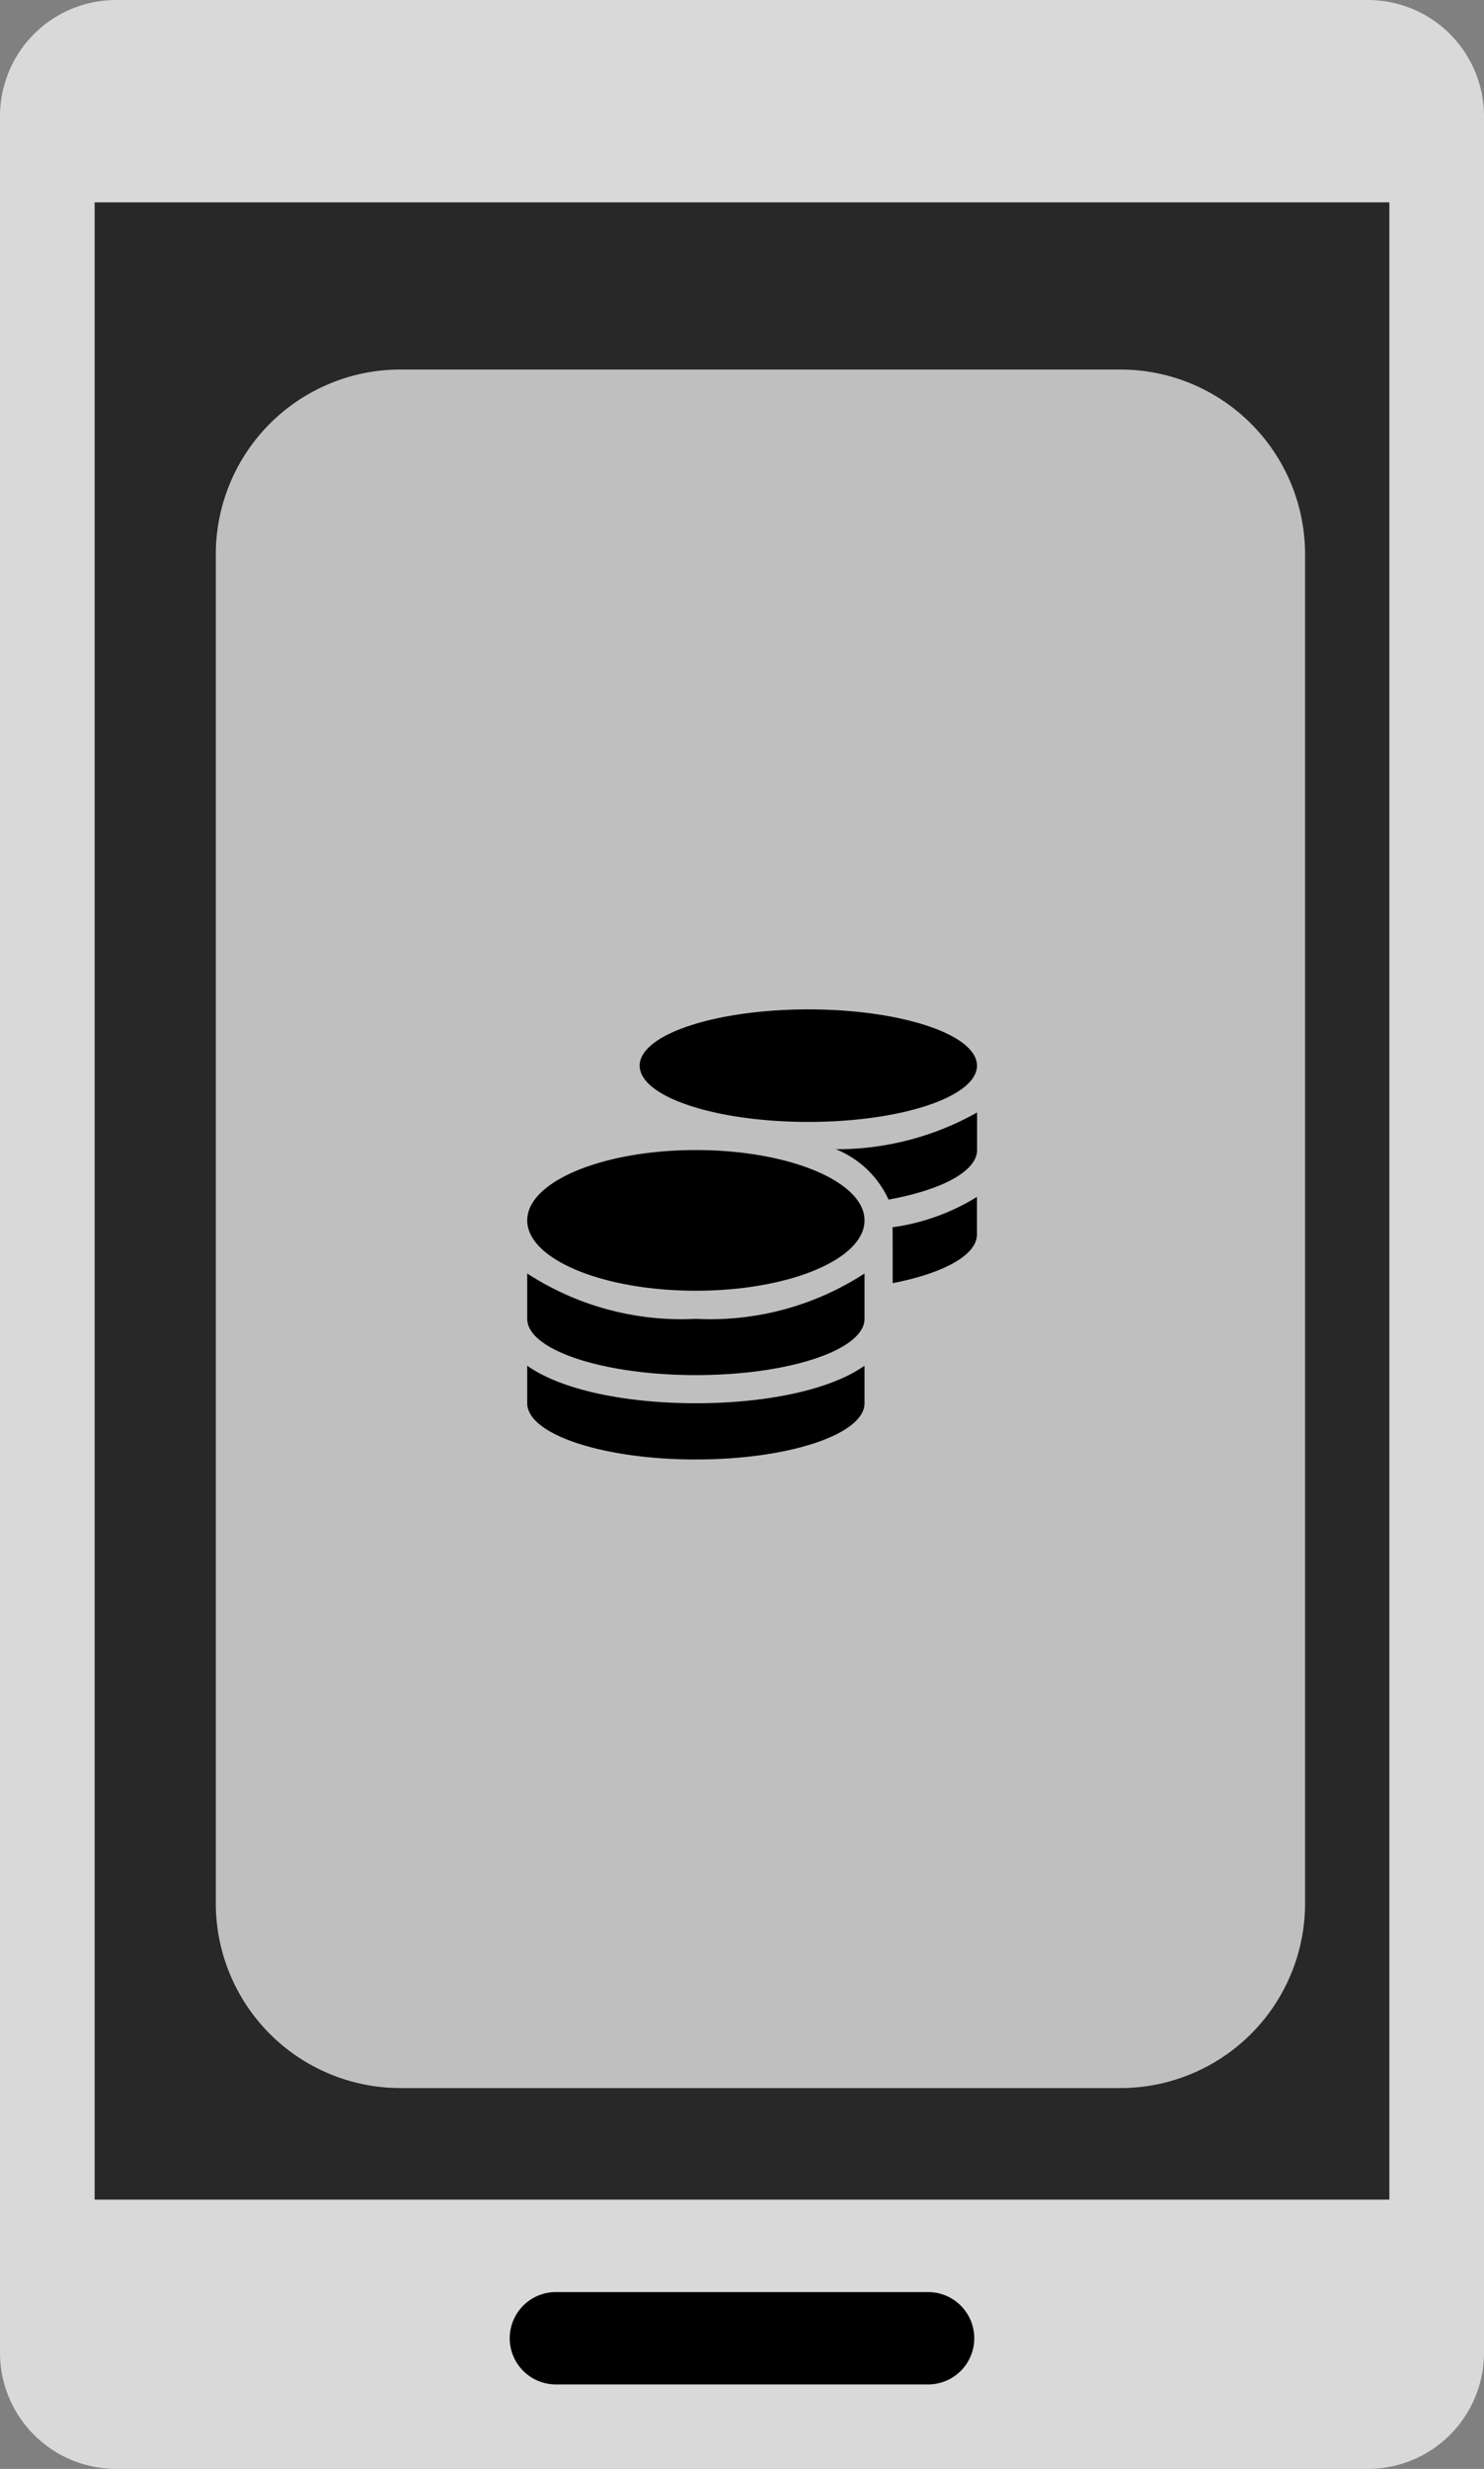 <svg xmlns="http://www.w3.org/2000/svg" width="50.817" height="84.475" viewBox="0 0 50.817 84.475">
  <rect x="0" y="0" width="50.817" height="84.475" fill="#808080" stroke="none"/>
  <g id="Group_4492" data-name="Group 4492" transform="translate(-288 -5127.37)">
    <g id="mobile" transform="translate(189.334 5062.537)">
      <path id="Path_1897" data-name="Path 1897" d="M145.506,149.308H102.643a3.977,3.977,0,0,1-3.977-3.977V68.81a3.977,3.977,0,0,1,3.977-3.977h42.863a3.977,3.977,0,0,1,3.977,3.977v76.521a3.977,3.977,0,0,1-3.977,3.977Z" transform="translate(0 0)" fill="rgba(255,255,255,0.7)"/>
      <path id="Path_1898" data-name="Path 1898" d="M113.333,96.167h44.336v68.338H113.333Z" transform="translate(-11.426 -24.411)" fill="#282828"/>
      <path id="Path_1899" data-name="Path 1899" d="M191.995,419.784H179.247a1.58,1.58,0,1,0,0,3.16h12.747a1.58,1.58,0,1,0,0-3.16Z" transform="translate(-61.546 -276.526)"/>
      <path id="Path_2234" data-name="Path 2234" d="M6.322,0H30.979A6.322,6.322,0,0,1,37.3,6.322V52.474A6.322,6.322,0,0,1,30.979,58.8H6.322A6.322,6.322,0,0,1,0,52.474V6.322A6.322,6.322,0,0,1,6.322,0Z" transform="translate(106.056 77.477)" fill="rgba(255,255,255,0.7)"/>
    </g>
    <path id="Icon_awesome-coins" data-name="Icon awesome-coins" d="M0,12.192v1.284C0,14.538,2.587,15.4,5.775,15.4s5.775-.863,5.775-1.925V12.192c-1.242.875-3.513,1.284-5.775,1.284S1.242,13.067,0,12.192ZM9.626,3.85c3.189,0,5.775-.863,5.775-1.925S12.814,0,9.626,0,3.85.863,3.85,1.925,6.437,3.85,9.626,3.85ZM0,9.036v1.552c0,1.062,2.587,1.925,5.775,1.925s5.775-.863,5.775-1.925V9.036a9.687,9.687,0,0,1-5.775,1.552A9.687,9.687,0,0,1,0,9.036Zm12.514.331C14.237,9.033,15.4,8.414,15.4,7.7V6.416a7.387,7.387,0,0,1-2.888,1.038ZM5.775,4.813C2.587,4.813,0,5.89,0,7.219S2.587,9.626,5.775,9.626s5.775-1.077,5.775-2.406S8.964,4.813,5.775,4.813Zm6.6,1.694c1.8-.325,3.029-.963,3.029-1.694V3.528a9.793,9.793,0,0,1-4.834,1.257A3.369,3.369,0,0,1,12.372,6.506Z" transform="translate(306.054 5161.907)"/>
  </g>
</svg>
